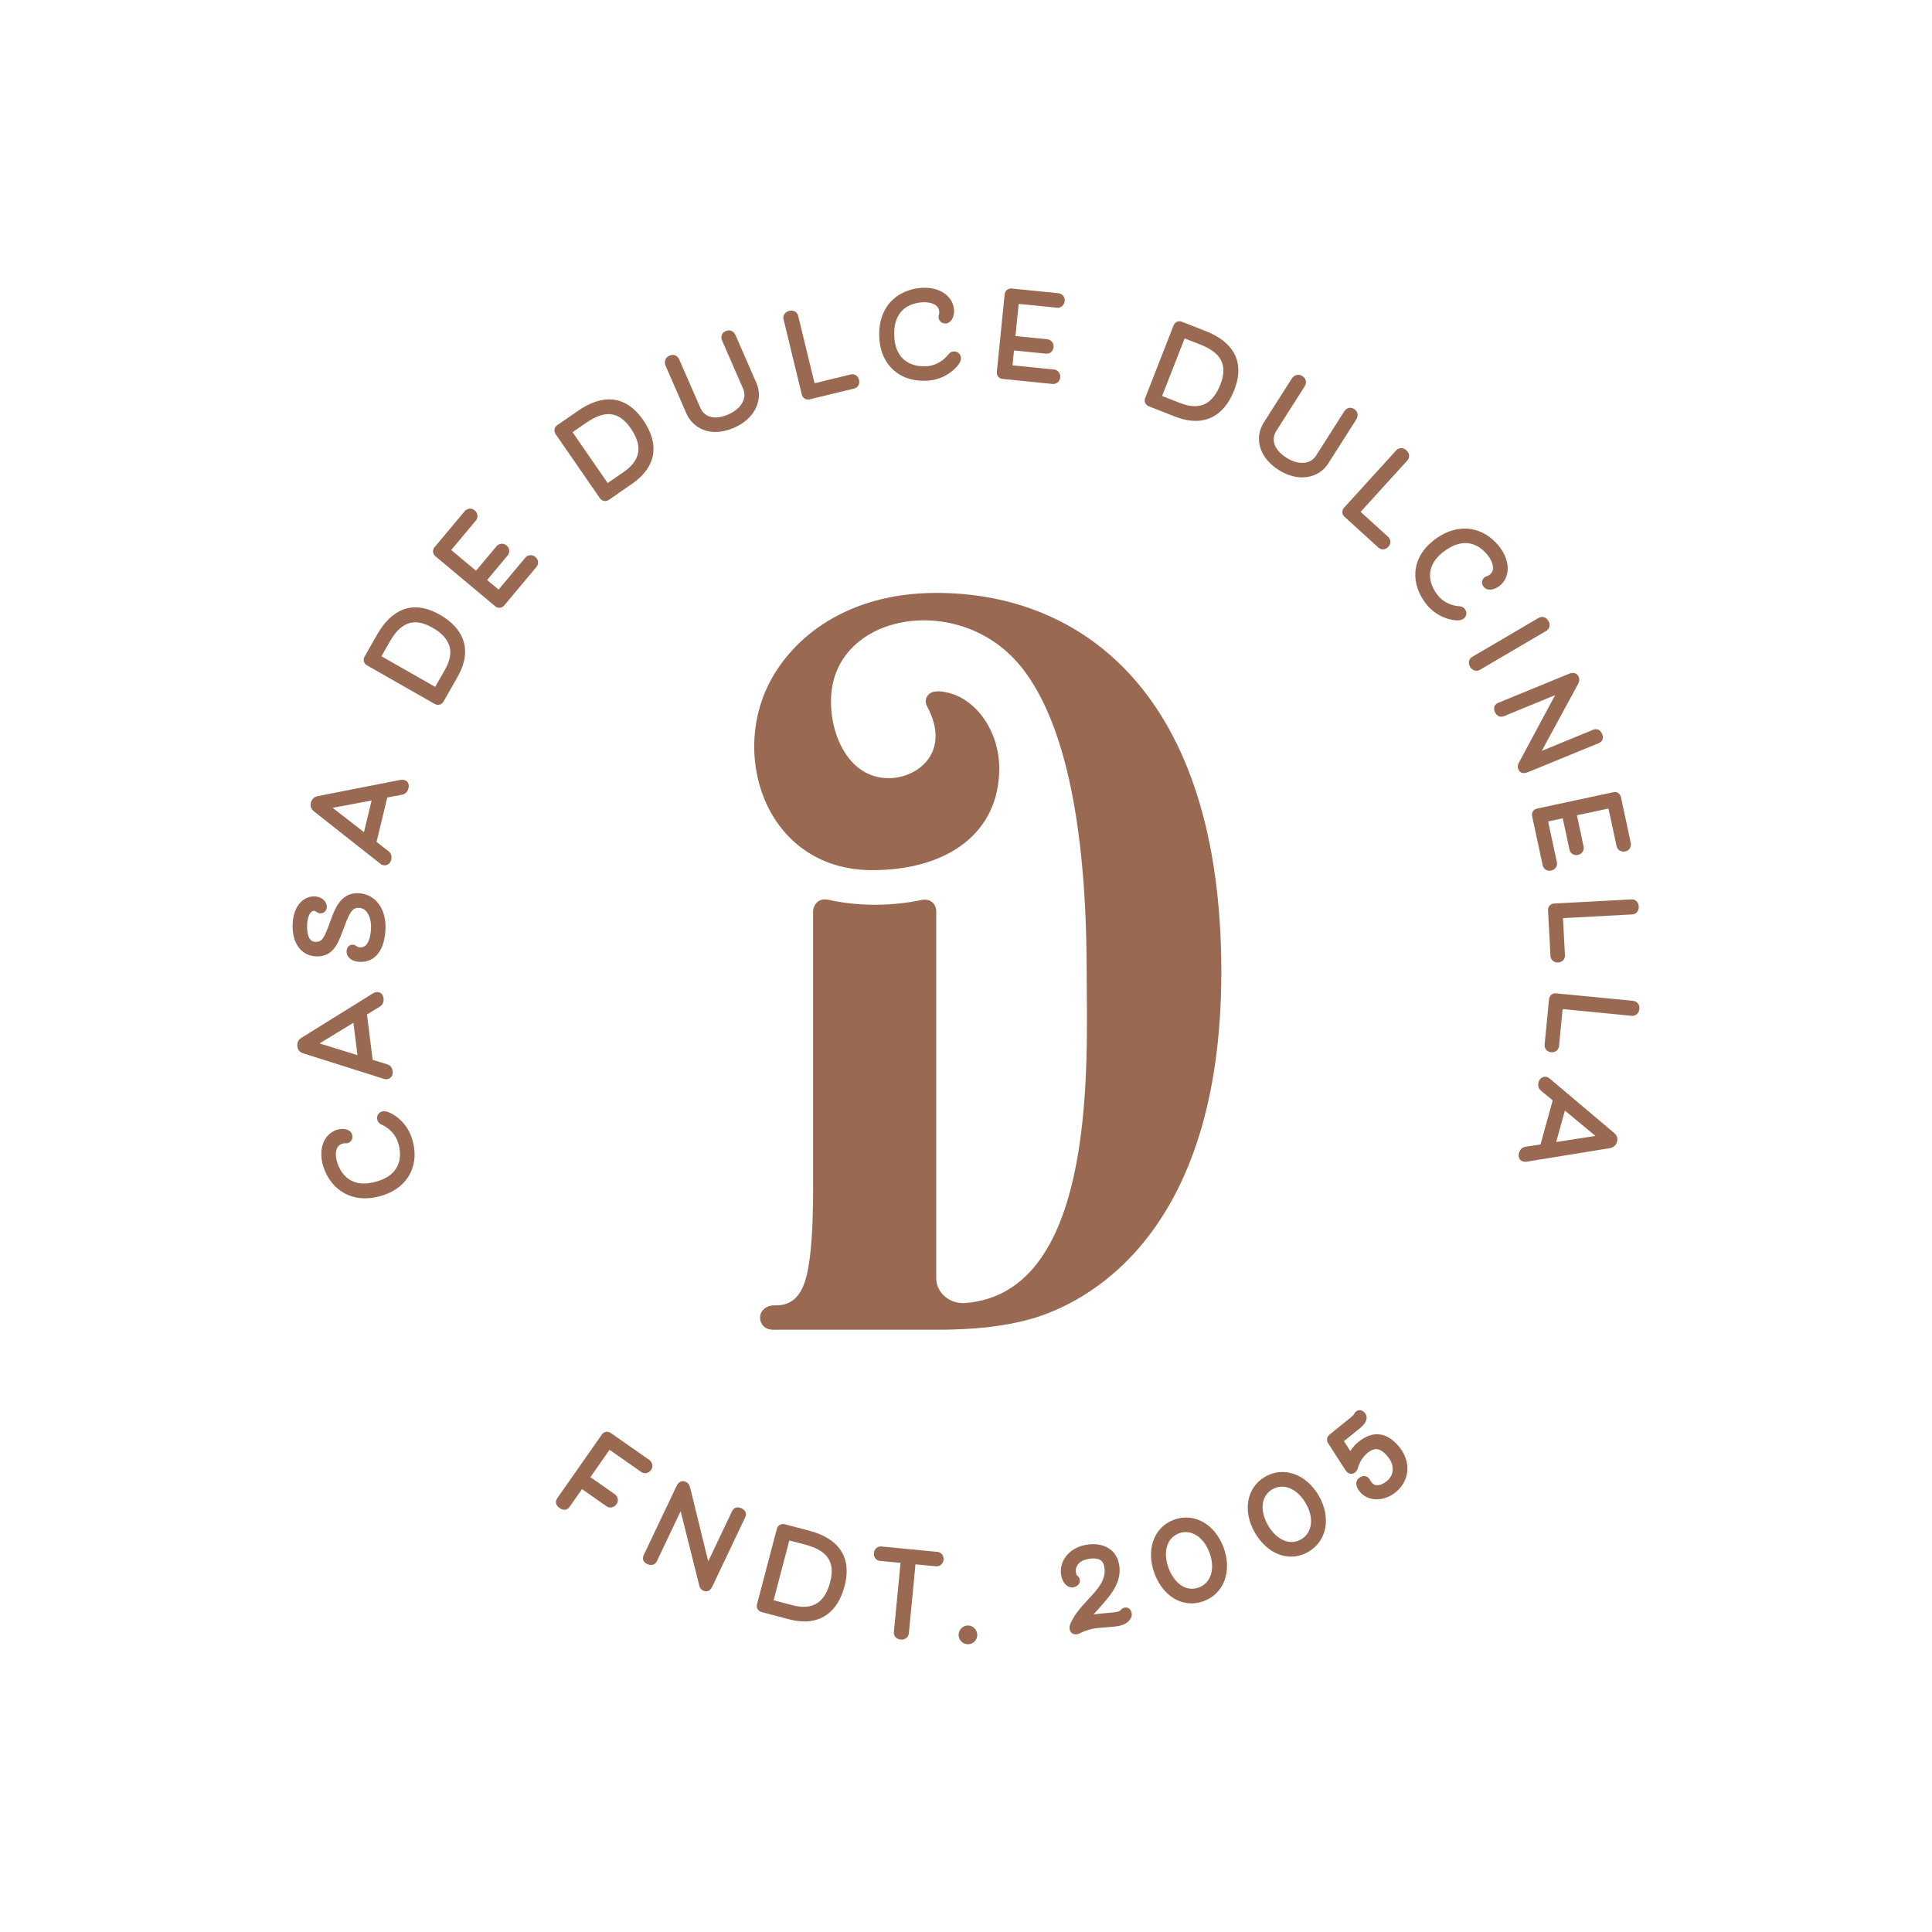 <?xml version="1.0" encoding="UTF-8"?>
<svg id="Layer_1" data-name="Layer 1" xmlns="http://www.w3.org/2000/svg" viewBox="0 0 1080 1080">
  <defs>
    <style>
      .cls-1 {
        fill: #996952;
      }
    </style>
  </defs>
  <g>
    <g>
      <g>
        <path class="cls-1" d="M186.31,650.68c3.05,9.27,11.16,16.61,26.2,11.66,12.59-4.15,15.52-14.48,12.18-24.62-2.05-6.24-7.16-9.79-10.48-11.22-.54-.27-.77-.39-.99-1.03-.29-.87.18-1.61.88-1.84.76-.25,1.92.14,2.44.36,4.05,1.7,9.14,5.97,11.42,12.91,3.93,11.95-.15,24.28-14.32,28.95-16.44,5.41-26.95-3.15-30.56-14.11-2.79-8.45-.25-15.88,5.87-17.89,2.62-.86,5.13-.33,5.57,1.01.29.87.01,1.61-.75,1.86-.64.21-1.01-.32-3.22.41-4.96,1.44-6.32,7.31-4.26,13.56Z"/>
        <path class="cls-1" d="M204,669.86c-4.2,0-8.11-.96-11.57-2.87-5.35-2.95-9.46-8.11-11.57-14.52-1.5-4.55-1.64-9.11-.4-12.84,1.31-3.96,4.08-6.81,7.78-8.03,3.91-1.28,7.66-.18,8.55,2.51.71,2.14-.24,4.18-2.25,4.84-.69.23-1.26.18-1.61.15-.3-.03-.64-.06-1.62.27-1.29.38-2.17,1.09-2.77,2.22-1.06,2-1.05,5.12,0,8.35,1.98,6,7.63,15.3,23.22,10.16,5.3-1.74,8.88-4.69,10.64-8.76,1.59-3.68,1.6-8.14.04-12.88-2.07-6.31-7.54-9.09-9.17-9.79-1-.5-1.81-1.01-2.29-2.46-.33-1-.26-2.05.19-2.95.45-.89,1.23-1.56,2.19-1.87,1.42-.46,3-.03,4.08.42,4.51,1.89,10.23,6.66,12.76,14.35,4.74,14.42-1.61,27.25-15.82,31.93-3.61,1.19-7.1,1.78-10.4,1.78Z"/>
      </g>
      <g>
        <path class="cls-1" d="M206.15,594.26l9.59,2.95c.65.23,1.23.47,1.42,1.99.14,1.1-.47,1.67-1.2,1.76-.24.03-.63-.1-.63-.1l-44.72-14.14c-1.22-.4-1.88-.69-2.06-2.16-.17-1.34.55-2.05,1.36-2.52l39.96-24.81s.47-.24.83-.29c.37-.05,1.16-.14,1.36,1.44.16,1.28-.37,1.96-.89,2.28l-8.57,5.22,3.56,28.39ZM202.61,593.16l-3.17-25.34-26.5,16.19,29.67,9.15Z"/>
        <path class="cls-1" d="M215.89,603.32c-.55,0-1.05-.14-1.33-.24l-44.66-14.12c-1.26-.42-3.32-1.09-3.69-4.11-.15-1.18-.02-3.38,2.51-4.85l39.91-24.78c.4-.22,1.07-.54,1.78-.63,2.11-.28,3.69,1.1,3.99,3.49.25,1.97-.51,3.69-2.01,4.59l-7.25,4.42,3.18,25.36,8.13,2.5c1.31.46,2.74,1.29,3.08,3.95.18,1.45-.31,2.43-.76,3-.6.77-1.49,1.27-2.5,1.39-.12.02-.25.02-.37.02ZM178.64,583.29l21.18,6.53-2.27-18.09-18.91,11.56Z"/>
      </g>
      <g>
        <path class="cls-1" d="M209.75,519.58c.44-8.03-3.03-14.12-8.85-14.44-6.56-.37-8.34,6.24-10.99,13.04-2.79,7.16-4.74,14.55-13.2,14.08-6.74-.37-11.28-6.04-10.73-16.02.49-8.82,5.09-13.06,9.87-12.79,2.88.16,4.57,1.92,4.48,3.51-.04.68-.38,1.27-1.18,1.22-.98-.05-1.65-1.32-3.43-1.42-3.12-.17-6.01,3.05-6.38,9.67-.4,7.29,1.79,12.15,6.75,12.42,5.7.32,7.33-3.65,10.45-12.14,2.75-7.47,5.29-15.5,13.99-15.02,8.21.46,13.15,7.92,12.59,17.97-.53,9.56-4.4,16.11-12.12,15.68-3.62-.2-4.99-2.06-4.91-3.53.05-.92.44-1.39,1.06-1.35.8.04,1.22,1.36,4.03,1.51,5.09.28,8.12-4.59,8.55-12.37Z"/>
        <path class="cls-1" d="M201.72,537.7c-.28,0-.56,0-.84-.02-2.16-.12-3.97-.76-5.25-1.85-1.29-1.1-1.97-2.62-1.89-4.16.08-1.47.7-2.32,1.2-2.77.64-.57,1.48-.85,2.34-.81.97.05,1.63.53,2.07.85.44.32.82.6,1.97.66,1.6.06,2.91-.6,3.93-2.12,1.2-1.79,1.94-4.57,2.13-8.02.19-3.46-.43-6.58-1.74-8.77-1.2-2-2.84-3.08-4.88-3.19-3.82-.22-5.33,2.75-7.9,9.55l-1.49,3.9c-2.52,6.65-5.38,14.11-14.8,13.67-8.47-.47-13.55-7.74-12.96-18.51.6-10.75,6.89-15.27,12.36-15.02,4.39.24,6.86,3.24,6.71,5.99-.06,1.06-.48,1.99-1.19,2.62-.66.59-1.54.89-2.48.84-1.06-.06-1.82-.57-2.38-.95-.47-.31-.69-.45-1.04-.47-1.75-.03-3.61,2.43-3.89,7.44-.18,3.25.2,5.89,1.1,7.63.77,1.49,1.86,2.22,3.42,2.31,3.81.17,4.88-1.82,8.1-10.6l.35-.97c2.63-7.2,5.88-16.12,15.98-15.6,9.36.52,15.46,8.94,14.82,20.46-.3,5.43-1.58,9.74-3.8,12.83-2.41,3.34-5.84,5.09-9.97,5.09Z"/>
      </g>
      <g>
        <path class="cls-1" d="M207.82,471.59l7.92,6.15c.52.44.99.87.63,2.36-.26,1.08-1.03,1.39-1.75,1.22-.24-.06-.55-.32-.55-.32l-36.81-29.04c-1-.81-1.51-1.32-1.17-2.75.32-1.31,1.24-1.72,2.16-1.88l46.15-9.06s.52-.06.88.03c.36.08,1.14.27.76,1.82-.3,1.25-1.04,1.71-1.64,1.82l-9.86,1.85-6.72,27.81ZM204.9,469.3l6-24.83-30.51,5.76,24.51,19.06Z"/>
        <path class="cls-1" d="M215.02,483.72c-.31,0-.62-.04-.94-.11-.68-.16-1.25-.58-1.53-.82l-36.75-28.99c-1.03-.84-2.72-2.2-2-5.16.28-1.15,1.18-3.16,4.06-3.65l46.09-9.05c.46-.06,1.2-.12,1.9.05.95.22,1.68.72,2.15,1.48.53.86.64,1.93.34,3.19-.47,1.92-1.77,3.26-3.5,3.58l-8.35,1.57-6.01,24.84,6.72,5.21c1.06.89,2.11,2.18,1.48,4.78-.46,1.89-1.92,3.08-3.65,3.08ZM185.97,451.59l17.49,13.6,4.28-17.72-21.78,4.11Z"/>
      </g>
      <g>
        <path class="cls-1" d="M245.87,391.01c-.36.64-1.03.82-1.67.46l-37.88-21.59c-.64-.36-.82-1.03-.46-1.67l6.99-12.27c7.08-12.43,17.34-18.53,31.8-10.29,11.15,6.35,17.58,16.66,9.03,31.65l-7.81,13.71ZM250.75,375.63c7.2-12.65,1.87-21.27-7.89-26.83-12.59-7.18-20.96-1.91-27.07,8.81l-5.78,10.14,34.15,19.46,6.6-11.58Z"/>
        <path class="cls-1" d="M244.85,394.02c-.62,0-1.25-.17-1.83-.5l-37.88-21.59c-.85-.48-1.46-1.25-1.71-2.15-.25-.91-.12-1.88.37-2.74l7-12.27c4.05-7.12,8.88-11.8,14.33-13.93,6.25-2.43,13.21-1.51,20.69,2.76,6.6,3.76,10.95,8.41,12.95,13.82,2.34,6.34,1.32,13.42-3.03,21.05l-7.81,13.71c-.49.86-1.26,1.47-2.16,1.72-.3.08-.6.12-.91.12ZM213.23,366.86l30.04,17.12,5.43-9.52c5.68-9.97,3.39-17.69-7.01-23.61-5.36-3.06-9.91-3.76-13.93-2.17-3.63,1.44-6.88,4.74-9.93,10.09l-4.61,8.08Z"/>
      </g>
      <g>
        <path class="cls-1" d="M295.55,313.16s1-1,2.23.02c1.18.98.36,2.15.36,2.15l-18.09,21.62c-.47.56-1.17.63-1.73.15l-33.44-27.98c-.57-.47-.63-1.16-.15-1.73l16.94-20.25s1-1,2.18-.02c1.22,1.02.46,2.22.46,2.22l-15.41,18.42,17.47,14.62,13.08-15.63s1-1,2.18-.02c1.22,1.03.41,2.19.41,2.19l-13.08,15.63,10.03,8.39,16.55-19.78Z"/>
        <path class="cls-1" d="M279.13,339.78c-.81,0-1.63-.29-2.32-.87l-33.43-27.98c-.76-.63-1.22-1.5-1.3-2.43-.08-.93.22-1.87.85-2.62l16.94-20.25c1.39-1.41,3.64-1.87,5.5-.32,1.85,1.54,1.87,3.84.94,5.3l-14.07,16.85,13.85,11.59,11.57-13.82c1.39-1.41,3.64-1.87,5.5-.32,1.9,1.59,1.85,3.9.83,5.35l-11.69,13.98,6.41,5.36,15.17-18.12c1.26-1.26,3.52-1.71,5.41-.13,1.87,1.56,1.81,3.85.79,5.31l-18.21,21.78c-.73.87-1.72,1.32-2.73,1.32Z"/>
      </g>
      <g>
        <path class="cls-1" d="M339,277.48c-.6.42-1.29.29-1.71-.31l-24.76-35.85c-.42-.61-.29-1.29.31-1.71l11.61-8.02c11.76-8.13,23.65-9.17,33.1,4.51,7.29,10.55,8.61,22.62-5.58,32.42l-12.98,8.96ZM350.06,265.74c11.97-8.26,10.9-18.34,4.52-27.58-8.23-11.92-18.05-10.8-28.2-3.79l-9.59,6.63,22.32,32.31,10.96-7.57Z"/>
        <path class="cls-1" d="M338.27,280.09c-.2,0-.41-.02-.61-.06-.92-.17-1.74-.71-2.31-1.52l-24.76-35.85c-1.16-1.68-.77-3.82.91-4.99l11.62-8.02c6.73-4.65,13.1-6.79,18.94-6.33,6.68.52,12.55,4.36,17.44,11.44,9.48,13.72,7.29,26.4-6.18,35.7l-12.98,8.96c-.63.43-1.35.66-2.07.66ZM320.07,241.6l19.63,28.43,9.01-6.23c5-3.45,7.73-7.39,8.13-11.7.35-3.81-1.07-8.05-4.21-12.6-3.5-5.07-7.29-7.68-11.6-7.98-3.86-.28-8.24,1.29-13.31,4.79l-7.65,5.28Z"/>
      </g>
      <g>
        <path class="cls-1" d="M405.94,189.76c-.37-.84-.75-1.88.71-2.52,1.18-.52,1.94.16,2.39,1.17l11.66,26.73c3.27,7.49-.28,17.01-11.25,21.8-11.37,4.96-20.25.87-23.52-6.62l-11.66-26.73c-.37-.85-.36-2.06.82-2.57,1.3-.56,2.01-.14,2.56,1.09l11.66,26.73c2.63,6.02,9.23,9.17,18.8,4.99,8.95-3.91,12.14-11.33,9.51-17.35l-11.67-26.73Z"/>
        <path class="cls-1" d="M399.91,241.47c-7.97,0-13.69-4.58-16.15-10.22l-11.67-26.73c-.4-.93-.52-1.94-.31-2.86.28-1.28,1.12-2.28,2.35-2.82,2.45-1.06,4.56-.2,5.66,2.31l11.67,26.74c2.44,5.58,8.3,7,15.69,3.77,7.17-3.13,10.58-8.99,8.29-14.24l-11.66-26.73c-.22-.49-.62-1.42-.52-2.5.07-.8.49-2.28,2.45-3.13,1.32-.58,2.4-.38,3.07-.12.73.28,1.74.95,2.42,2.51l11.67,26.73c1.93,4.42,1.82,9.35-.32,13.86-2.23,4.73-6.44,8.55-12.16,11.04-3.8,1.66-7.32,2.38-10.48,2.38Z"/>
      </g>
      <g>
        <path class="cls-1" d="M476.15,211.62s1.37-.33,1.76,1.28c.41,1.67-.97,2-.97,2l-24.94,6.05c-.72.18-1.31-.19-1.48-.9l-10.24-42.19s-.33-1.37,1.46-1.81c1.79-.43,2.12.94,2.12.94l9.73,40.1,22.56-5.47Z"/>
        <path class="cls-1" d="M451.66,223.36c-.65,0-1.27-.17-1.82-.5-.8-.49-1.37-1.29-1.61-2.24l-10.24-42.19c-.43-1.78.54-4.02,3.2-4.66,1.55-.37,2.65.02,3.29.41,1.23.75,1.6,1.92,1.68,2.26l9.18,37.8,20.26-4.92c1.77-.43,3.99.48,4.61,3.02.36,1.47-.03,2.53-.41,3.16-.75,1.24-1.95,1.61-2.29,1.69l-24.94,6.05c-.3.07-.61.11-.91.11Z"/>
      </g>
      <g>
        <path class="cls-1" d="M515.23,166.65c-9.73.74-18.81,6.85-17.61,22.64,1.01,13.22,10.34,18.55,20.99,17.74,6.55-.5,11.23-4.61,13.41-7.48.39-.46.56-.66,1.24-.71.92-.07,1.52.56,1.58,1.29.06.8-.6,1.83-.93,2.29-2.63,3.53-7.99,7.44-15.28,8-12.55.95-23.54-5.97-24.67-20.85-1.31-17.26,9.52-25.41,21.03-26.29,8.88-.68,15.48,3.56,15.97,9.99.21,2.75-.91,5.06-2.32,5.17-.92.07-1.57-.37-1.63-1.17-.05-.67.55-.9.37-3.23-.21-5.16-5.59-7.89-12.14-7.39Z"/>
        <path class="cls-1" d="M516.29,212.87c-13.83,0-23.63-9.03-24.7-23.12-.65-8.61,1.54-15.89,6.33-21.07,4.15-4.48,10.14-7.24,16.88-7.75,4.79-.37,9.24.59,12.57,2.69,3.53,2.23,5.64,5.59,5.93,9.48.31,4.1-1.66,7.49-4.49,7.7-1.02.08-1.94-.16-2.68-.69-.87-.62-1.4-1.56-1.48-2.66-.06-.71.13-1.26.24-1.59.1-.29.21-.61.13-1.64-.06-1.34-.55-2.37-1.5-3.22-1.69-1.5-4.73-2.25-8.11-2h0c-6.3.48-16.68,3.73-15.44,20.11.8,10.56,7.7,16.37,18.46,15.57,5.26-.4,9.5-3.65,11.71-6.56.72-.85,1.42-1.52,2.94-1.63,1.08-.09,2.08.25,2.85.93.73.65,1.18,1.55,1.26,2.53.11,1.48-.69,2.92-1.38,3.86-2.94,3.94-8.93,8.35-17.01,8.96-.85.06-1.68.1-2.5.1Z"/>
      </g>
      <g>
        <path class="cls-1" d="M589.08,208.94s1.39.26,1.23,1.85c-.15,1.53-1.57,1.51-1.57,1.51l-28.05-2.82c-.73-.07-1.17-.61-1.1-1.34l4.36-43.38c.07-.74.61-1.18,1.34-1.1l26.27,2.64s1.39.26,1.24,1.79c-.16,1.59-1.58,1.63-1.58,1.63l-23.89-2.4-2.28,22.67,20.29,2.04s1.39.26,1.24,1.79c-.16,1.59-1.58,1.57-1.58,1.57l-20.29-2.04-1.31,13.01,25.66,2.58Z"/>
        <path class="cls-1" d="M588.76,214.66h-.05l-28.25-2.83c-.98-.1-1.85-.55-2.44-1.28-.59-.73-.87-1.67-.77-2.65l4.36-43.39c.1-.98.55-1.85,1.28-2.45.72-.59,1.66-.88,2.65-.77l26.28,2.64c1.95.36,3.6,1.96,3.35,4.38-.24,2.4-2.13,3.7-3.86,3.75l-21.85-2.18-1.81,17.97,17.94,1.8c1.95.36,3.59,1.96,3.35,4.38-.25,2.46-2.05,3.74-3.96,3.69l-18.14-1.81-.84,8.32,23.52,2.37c1.75.33,3.39,1.95,3.15,4.4-.24,2.4-2.14,3.64-3.9,3.64ZM560.93,207.13h0,0Z"/>
      </g>
      <g>
        <path class="cls-1" d="M643.06,224.95c-.68-.27-.96-.9-.7-1.59l15.87-40.59c.27-.68.9-.96,1.59-.69l13.15,5.14c13.32,5.21,20.84,14.47,14.78,29.96-4.67,11.95-13.94,19.79-30,13.51l-14.69-5.75ZM658.98,227.55c13.55,5.3,21.31-1.22,25.4-11.69,5.27-13.49-1.14-21.01-12.63-25.5l-10.86-4.25-14.31,36.59,12.4,4.85Z"/>
        <path class="cls-1" d="M668.37,235.28c-3.54,0-7.38-.79-11.47-2.39l-14.69-5.75c-1.9-.74-2.78-2.74-2.04-4.65l15.87-40.59c.75-1.9,2.74-2.78,4.65-2.03l13.15,5.14c7.63,2.98,12.96,7.07,15.85,12.16,3.31,5.83,3.4,12.85.27,20.87-4.44,11.37-11.92,17.24-21.59,17.24ZM659.84,225.35c5.66,2.21,10.46,2.28,14.25.2,3.35-1.84,6.07-5.39,8.09-10.54,2.24-5.74,2.28-10.34.12-14.09-1.95-3.38-5.69-6.12-11.42-8.36l-8.66-3.39-12.59,32.19,10.21,3.99Z"/>
      </g>
      <g>
        <path class="cls-1" d="M753.24,231.48c.49-.77,1.14-1.67,2.49-.82,1.09.69.96,1.7.36,2.63l-15.66,24.61c-4.38,6.89-14.26,9.26-24.37,2.83-10.46-6.66-12.03-16.32-7.65-23.21l15.66-24.6c.49-.78,1.5-1.45,2.59-.76,1.19.76,1.24,1.59.52,2.73l-15.66,24.61c-3.53,5.54-2.45,12.77,6.35,18.38,8.24,5.24,16.18,3.75,19.71-1.8l15.66-24.61Z"/>
        <path class="cls-1" d="M727.85,266.86c-4.3,0-8.76-1.41-13.05-4.14-5.41-3.44-9-7.89-10.4-12.87-1.31-4.66-.59-9.49,2.03-13.6l15.66-24.6c.54-.85,1.32-1.51,2.2-1.86,1.21-.48,2.51-.35,3.65.38,2.25,1.43,2.72,3.67,1.25,5.99l-15.66,24.61c-1.47,2.31-1.88,4.81-1.17,7.24.83,2.85,3.18,5.57,6.8,7.88,3.45,2.2,6.94,3.16,10.07,2.79,2.73-.32,5-1.7,6.38-3.86l15.66-24.61c2.13-3.34,4.73-2.19,5.74-1.54,2.06,1.32,2.5,3.68,1.09,5.89l-15.66,24.61c-2.59,4.07-6.74,6.73-11.68,7.48-.95.14-1.92.22-2.9.22Z"/>
      </g>
      <g>
        <path class="cls-1" d="M774.43,301.9s1.05.95-.07,2.17c-1.16,1.27-2.2.32-2.2.32l-18.99-17.27c-.55-.5-.58-1.19-.08-1.73l29.21-32.12s.95-1.05,2.31.19c1.36,1.24.41,2.29.41,2.29l-27.76,30.52,17.17,15.62Z"/>
        <path class="cls-1" d="M773.08,307.1c-.23,0-.47-.02-.7-.07-.95-.18-1.58-.68-1.81-.89l-18.99-17.27c-1.51-1.38-1.62-3.56-.24-5.07l29.21-32.12c.21-.23.82-.81,1.8-1.06.76-.2,2.29-.32,3.85,1.1,2.02,1.84,1.8,4.27.57,5.62l-26.17,28.78,15.42,14.03c.27.24,1.14,1.15,1.21,2.6.03.73-.13,1.82-1.13,2.91-.85.93-1.92,1.43-3.03,1.43Z"/>
      </g>
      <g>
        <path class="cls-1" d="M833.48,308.9c-6.08-7.64-16.23-11.72-28.62-1.87-10.38,8.26-9.55,18.97-2.9,27.33,4.09,5.14,10.11,6.7,13.72,6.89.6.07.86.1,1.28.63.57.72.39,1.58-.19,2.03-.63.5-1.85.53-2.42.51-4.39-.19-10.65-2.44-15.19-8.16-7.83-9.85-8.28-22.83,3.4-32.12,13.55-10.78,26.37-6.39,33.56,2.65,5.54,6.97,5.74,14.81.69,18.82-2.16,1.72-4.69,2.09-5.57.98-.57-.72-.57-1.51.05-2,.53-.42,1.05-.05,2.88-1.51,4.15-3.06,3.39-9.05-.7-14.19Z"/>
        <path class="cls-1" d="M814.62,346.79c-.12,0-.23,0-.34,0-4.91-.22-11.92-2.71-16.96-9.05-4.35-5.46-6.52-11.82-6.12-17.89.44-6.67,3.86-12.74,9.9-17.54,6.75-5.37,14.02-7.64,20.99-6.59,6.04.92,11.68,4.33,15.89,9.62,6.32,7.94,6.45,17.25.32,22.14-1.34,1.07-2.89,1.79-4.35,2.03-1.91.32-3.57-.2-4.54-1.43-1.4-1.77-1.22-4.01.43-5.32.56-.45,1.12-.6,1.45-.69.29-.08.62-.17,1.43-.81,1.08-.8,1.66-1.78,1.83-3.05.3-2.25-.79-5.17-2.9-7.83-3.93-4.94-12.46-11.71-25.3-1.49-8.29,6.59-9.23,15.57-2.52,24.01,3.28,4.13,8.35,5.81,12,6.01,1.1.12,2.05.32,3,1.51.67.84.97,1.87.83,2.89-.13.97-.62,1.85-1.4,2.46-1.05.83-2.49,1.03-3.63,1.03Z"/>
      </g>
      <g>
        <path class="cls-1" d="M825.98,372.44s-1.22.71-2.15-.87c-.93-1.59.28-2.3.28-2.3l37.27-21.86s1.22-.71,2.15.87c.93,1.59-.29,2.3-.29,2.3l-37.27,21.86Z"/>
        <path class="cls-1" d="M825.34,374.97c-1.27,0-2.64-.65-3.55-2.21-1.07-1.82-.64-3.28-.28-3.99.45-.91,1.14-1.38,1.41-1.54l37.27-21.86c1.58-.93,4-.64,5.38,1.72,1.07,1.83.64,3.29.28,4-.45.91-1.14,1.38-1.41,1.54l-37.26,21.86c-.54.31-1.17.49-1.83.49ZM824.79,370.41s0,0,0,0h0Z"/>
      </g>
      <g>
        <path class="cls-1" d="M879.97,381.41l-23.36,43.04,34.82-14.29c.68-.28,1.38-.37,1.98,1.11.56,1.37-.02,1.74-.7,2.01l-39.37,16.15c-1.42.58-2.03.56-2.4-.34-.35-.85.05-1.35.46-2.11l23.09-43.06-34.71,14.24c-.97.39-1.54-.03-2.03-1.23-.42-1.02-.22-1.5.75-1.9l39.48-16.2c.91-.37,1.89-.58,2.31.45.19.45.32.93-.32,2.12Z"/>
        <path class="cls-1" d="M851.83,432.17c-1.74,0-2.62-1.09-3.06-2.18-.74-1.8.02-3.16.43-3.89l20.11-37.5-28.62,11.74c-1.69.69-3.92.39-5.11-2.52-.17-.42-.69-1.68-.13-3.01.55-1.31,1.77-1.81,2.17-1.97l39.48-16.2c.87-.36,2.17-.77,3.51-.21.6.25,1.41.79,1.88,1.95.55,1.32.42,2.56-.43,4.13h0s-20.2,37.22-20.2,37.22l28.69-11.77c2.18-.89,4.08,0,5.06,2.4.48,1.17.53,2.23.14,3.15-.54,1.3-1.7,1.77-2.14,1.95l-39.36,16.15c-.95.39-1.75.55-2.41.55Z"/>
      </g>
      <g>
        <path class="cls-1" d="M867.99,482.61s.18,1.4-1.38,1.74c-1.5.32-1.92-1.03-1.92-1.03l-5.91-27.55c-.15-.72.22-1.3.94-1.46l42.62-9.14c.72-.16,1.3.22,1.46.94l5.54,25.81s.18,1.4-1.32,1.73c-1.56.33-2.04-1.01-2.04-1.01l-5.03-23.47-22.27,4.78,4.27,19.93s.18,1.41-1.33,1.73c-1.56.34-1.98-1.02-1.98-1.02l-4.27-19.93-12.79,2.74,5.41,25.21Z"/>
        <path class="cls-1" d="M866.16,486.76c-1.9,0-3.28-1.29-3.73-2.75l-5.96-27.75c-.21-.97-.04-1.93.47-2.72.51-.79,1.32-1.34,2.29-1.54l42.62-9.14c.96-.22,1.92-.05,2.72.47.79.51,1.34,1.32,1.55,2.29l5.54,25.81c.26,1.96-.76,4.02-3.13,4.53-2.36.49-4.18-.89-4.76-2.53l-4.62-21.46-17.65,3.78,3.78,17.62c.26,1.97-.76,4.02-3.14,4.53-2.41.51-4.2-.93-4.73-2.63l-3.83-17.82-8.17,1.75,4.95,23.11c.22,1.77-.82,3.82-3.23,4.34-.33.07-.64.1-.94.1Z"/>
      </g>
      <g>
        <path class="cls-1" d="M872.45,534.16s.07,1.41-1.58,1.5c-1.72.09-1.79-1.32-1.79-1.32l-1.37-25.61c-.04-.74.43-1.26,1.16-1.29l43.33-2.32s1.41-.07,1.51,1.77c.1,1.84-1.31,1.91-1.31,1.91l-41.18,2.21,1.24,23.16Z"/>
        <path class="cls-1" d="M870.73,538.03c-1.41,0-2.61-.6-3.34-1.66-.55-.8-.65-1.59-.66-1.9l-1.37-25.61c-.11-2.05,1.35-3.67,3.4-3.78l43.32-2.32c1.85-.13,3.85,1.27,3.99,4,.15,2.72-1.71,4.3-3.54,4.4l-38.82,2.08,1.11,20.8c.1,1.83-1.21,3.85-3.81,3.98-.09,0-.18,0-.27,0ZM870.09,534.28h0s0,0,0,0Z"/>
      </g>
      <g>
        <path class="cls-1" d="M869.14,584.6s-.14,1.41-1.79,1.25c-1.71-.17-1.57-1.58-1.57-1.58l2.49-25.54c.07-.73.61-1.18,1.34-1.1l43.2,4.21s1.41.14,1.23,1.97c-.18,1.83-1.58,1.69-1.58,1.69l-41.06-4.01-2.25,23.1Z"/>
        <path class="cls-1" d="M867.6,588.22c-.15,0-.31,0-.47-.02-2.64-.26-3.87-2.33-3.69-4.15l2.49-25.54c.1-.98.55-1.85,1.27-2.45.73-.6,1.67-.85,2.65-.78l43.2,4.21c.32.03,1.14.17,1.93.8.62.5,1.63,1.64,1.42,3.75-.27,2.72-2.33,3.99-4.16,3.82l-38.71-3.78-2.03,20.75c-.03.3-.16,1.07-.71,1.84-.72,1-1.87,1.55-3.18,1.55Z"/>
      </g>
      <g>
        <path class="cls-1" d="M870.65,614.28l-7.72-6.41c-.51-.46-.96-.9-.55-2.38.29-1.07,1.08-1.36,1.79-1.16.24.06.54.34.54.34l35.85,30.26c.98.84,1.47,1.36,1.08,2.79-.36,1.3-1.29,1.68-2.22,1.8l-46.45,7.53s-.52.05-.88-.05-1.13-.31-.7-1.85c.34-1.24,1.1-1.67,1.7-1.76l9.92-1.53,7.64-27.58ZM873.49,616.66l-6.82,24.63,30.7-4.76-23.88-19.87Z"/>
        <path class="cls-1" d="M852.65,649.42c-.37,0-.79-.03-1.19-.15-2.06-.58-2.98-2.44-2.34-4.75.53-1.91,1.88-3.21,3.63-3.46l8.4-1.29,6.82-24.64-6.55-5.44c-1.03-.92-2.03-2.24-1.32-4.83.39-1.4,1.22-2.13,1.85-2.48.86-.48,1.87-.6,2.85-.32.67.18,1.23.63,1.5.87l35.78,30.2c1,.87,2.64,2.28,1.83,5.22-.32,1.14-1.28,3.12-4.18,3.51l-46.39,7.53c-.19.02-.43.04-.7.04ZM874.79,620.81l-4.87,17.58,21.92-3.4-17.05-14.18Z"/>
      </g>
    </g>
    <g>
      <g>
        <path class="cls-1" d="M338.37,803.26c.42-.61,1.11-.72,1.71-.3l21.73,15.22s1.05.96.21,2.17c-.92,1.31-2.14.6-2.14.6l-19.72-13.81-13.42,19.17,15.75,11.03s1.09.91.21,2.17c-.92,1.31-2.18.65-2.18.65l-15.75-11.03-8.28,11.82c-.49.71-1.01,1.02-2.47,0-1.01-.71-1.04-1.4-.55-2.11l24.91-35.57Z"/>
        <path class="cls-1" d="M315.51,843.96c-1.17,0-2.17-.61-2.85-1.08-2-1.4-2.44-3.52-1.13-5.39l24.91-35.57c.56-.81,1.38-1.34,2.3-1.51.93-.15,1.88.06,2.7.63l21.73,15.22c1.52,1.37,2.12,3.55.79,5.46-1.42,2.02-3.72,2.18-5.26,1.29l-17.96-12.57-10.71,15.3,13.81,9.67c1.53,1.27,2.18,3.47.79,5.46-1.38,1.98-3.67,2.19-5.21,1.39l-14.07-9.84-6.93,9.89c-.26.37-1.04,1.48-2.56,1.64-.12.01-.23.02-.34.02Z"/>
      </g>
      <g>
        <path class="cls-1" d="M383.53,832.26l11.66,47.54,16.15-33.99c.31-.66.77-1.19,2.21-.51,1.33.63,1.15,1.3.84,1.96l-18.26,38.42c-.66,1.39-1.12,1.78-2,1.36-.83-.39-.87-1.03-1.08-1.87l-11.87-47.37-16.1,33.87c-.45.94-1.16,1.01-2.32.46-1-.47-1.17-.97-.72-1.91l18.31-38.53c.42-.89,1.01-1.69,2.01-1.22.44.21.86.48,1.19,1.79Z"/>
        <path class="cls-1" d="M394.72,889.57c-.53,0-1.07-.13-1.62-.39-1.76-.83-2.11-2.36-2.29-3.18l-10.33-41.24-13.28,27.93c-.57,1.21-1.44,1.73-2.06,1.95-1.49.54-2.94-.15-3.41-.38-.4-.19-1.64-.78-2.12-2.13-.48-1.34.09-2.53.28-2.92l18.31-38.53c1.77-3.7,4.6-2.6,5.15-2.34,1.3.61,2.04,1.61,2.47,3.35h0s10.08,41.11,10.08,41.11l13.31-28c1.01-2.13,3.01-2.75,5.36-1.63,1.15.55,1.89,1.29,2.23,2.23.47,1.33-.07,2.45-.27,2.88l-18.26,38.42c-.53,1.13-1.2,2.23-2.48,2.69-.35.12-.7.18-1.06.18Z"/>
      </g>
      <g>
        <path class="cls-1" d="M426.33,898.87c-.71-.19-1.06-.79-.88-1.5l11.09-42.15c.19-.71.79-1.06,1.5-.88l13.65,3.59c13.84,3.64,22.37,11.98,18.14,28.07-3.26,12.41-11.56,21.27-28.25,16.88l-15.26-4.01ZM442.45,899.62c14.07,3.7,21.03-3.67,23.88-14.54,3.69-14.01-3.56-20.74-15.49-23.88l-11.28-2.97-10,38,12.88,3.39Z"/>
        <path class="cls-1" d="M449.7,906.39c-2.71,0-5.62-.4-8.71-1.22l-15.26-4.01c-.95-.25-1.74-.84-2.21-1.65-.47-.81-.6-1.78-.34-2.74l11.09-42.15c.53-1.98,2.41-3.07,4.38-2.56l13.66,3.59c7.92,2.09,13.69,5.54,17.15,10.26,3.96,5.41,4.86,12.37,2.67,20.7-1.93,7.34-5.3,12.75-10.01,16.07-3.51,2.47-7.66,3.71-12.4,3.71ZM432.45,894.55l10.6,2.79c5.88,1.56,10.65,1.06,14.18-1.45,3.12-2.21,5.41-6.05,6.82-11.4,1.57-5.96,1.08-10.54-1.5-14.01-2.33-3.14-6.36-5.42-12.31-6.99l-9-2.37-8.79,33.43Z"/>
      </g>
      <g>
        <path class="cls-1" d="M509.66,871.88l-3.97,41.06s-.14,1.4-1.97,1.23-1.7-1.58-1.7-1.58l3.97-41.06-13.87-1.34s-1.41-.14-1.25-1.79c.17-1.71,1.57-1.58,1.57-1.58l31.41,3.03s1.41.13,1.24,1.85c-.16,1.65-1.56,1.51-1.56,1.51l-13.87-1.34Z"/>
        <path class="cls-1" d="M504.02,916.54c-.17,0-.34,0-.52-.03-2.11-.2-3.04-1.41-3.41-2.11-.47-.9-.45-1.73-.42-2.04l3.74-38.71-11.52-1.11c-1.82-.18-3.62-1.77-3.37-4.36.15-1.52.94-2.73,2.17-3.33.87-.42,1.67-.4,1.98-.37l31.4,3.03c.35.03,1.59.23,2.51,1.35.47.57,1,1.56.85,3.08-.25,2.59-2.34,3.8-4.14,3.64l-11.52-1.11-3.74,38.71c-.16,1.7-1.62,3.38-4.02,3.38Z"/>
      </g>
      <g>
        <path class="cls-1" d="M541.05,911.01c1.47-.02,2.85,1.37,2.87,2.84.02,1.47-1.06,2.9-2.78,2.93-1.78.03-2.91-1.36-2.93-2.84-.02-1.47,1.3-2.91,2.84-2.93Z"/>
        <path class="cls-1" d="M541.09,919.14c-1.45,0-2.79-.56-3.77-1.58-.92-.96-1.44-2.23-1.47-3.58-.05-2.79,2.36-5.28,5.16-5.33h.08c2.73,0,5.15,2.4,5.2,5.17.02,1.34-.45,2.62-1.33,3.61-.96,1.09-2.3,1.7-3.77,1.72h-.1ZM541.09,913.37c-.22,0-.52.35-.51.53,0,.24.29.61.53.52.24,0,.46-.3.46-.53,0-.19-.31-.51-.47-.52Z"/>
      </g>
      <g>
        <path class="cls-1" d="M605.47,906.28c1.23-.43,2.65-.84,4.22-1.15,4.27-.84,12.4-1.2,15.05-1.73,3.37-.67,3.43-2.24,4.4-2.43.78-.16,1.05.55,1.19,1.27.23,1.14-1.18,3.55-5.21,4.35-3.07.61-10.97.86-14.82,1.62-4.76.94-7.7,2.84-8.54,3.01-.84.17-1.34-.11-1.48-.83-.11-.54-.12-.92.45-2.16,5.24-12.11,21.56-19.41,18.85-33.08-1.16-5.84-6.16-7.1-12-5.94-6.08,1.2-9.36,5.48-8.36,10.54.68,3.43,1.78,2.34,2.04,3.67.17.84-.55,1.36-1.75,1.59-1.14.23-3.22-1.11-3.93-4.67-1.3-6.56,3.78-12.82,11.37-14.33,7.89-1.56,14.79,1.08,16.29,8.66,2.53,12.76-11.15,21.41-17.77,31.61Z"/>
        <path class="cls-1" d="M601.31,913.62c-.63,0-1.2-.14-1.72-.43-.85-.48-1.43-1.31-1.63-2.35-.23-1.17-.08-2.08.62-3.6,2.15-4.97,5.96-9.09,9.64-13.07,5.62-6.07,10.47-11.32,9.04-18.56-.39-1.99-1.3-3.22-2.85-3.88-1.55-.66-3.75-.72-6.38-.21-2.41.48-4.29,1.5-5.44,2.97-1.05,1.34-1.42,3-1.07,4.8.2,1.02.4,1.3.4,1.3.44.29,1.35.91,1.64,2.37.25,1.25-.17,2.44-1.14,3.27-.62.53-1.43.89-2.47,1.09-1.05.22-2.23-.06-3.3-.77-1.68-1.12-2.89-3.17-3.4-5.75-1.55-7.81,4.26-15.33,13.22-17.1,4.55-.91,8.72-.53,12.03,1.09,3.74,1.82,6.17,5.08,7.03,9.43,2,10.11-4.68,17.58-11.14,24.79-1.05,1.18-2.08,2.32-3.06,3.46,2.23-.31,4.86-.54,7.25-.76,2.38-.21,4.62-.41,5.67-.62,1.47-.29,1.87-.71,2.3-1.15.41-.43,1.04-1.07,2.1-1.28.85-.18,1.7,0,2.39.45,1.08.72,1.41,1.87,1.57,2.67.53,2.71-1.96,6.11-7.07,7.12-1.58.32-4.17.53-6.91.75-2.95.24-6.01.49-7.91.87-3.07.61-5.35,1.67-6.71,2.3-.78.36-1.3.6-1.82.71-.31.06-.62.09-.91.09ZM599.34,882.65s.05.03.06.03c-.06-.05.04-.11.05-.11-.04.02-.07.05-.11.08ZM599.46,882.57h0ZM599.46,882.57h0Z"/>
      </g>
      <g>
        <path class="cls-1" d="M681.8,865.9c4.33,11.69.57,23.1-9.68,26.9-10.31,3.82-20.23-2.46-24.56-14.15-4.27-11.52-.82-23.08,9.48-26.9,10.19-3.78,20.47,2.56,24.76,14.14ZM651.01,877.38c3.67,9.9,11.7,15.31,19.93,12.26,8.18-3.03,11.07-12.55,7.4-22.46-3.65-9.85-11.78-15.35-20.13-12.25-8.23,3.05-10.87,12.54-7.2,22.45Z"/>
        <path class="cls-1" d="M666.03,896.29c-8.79,0-16.76-6.21-20.69-16.81-2.29-6.18-2.55-12.54-.75-17.91,1.91-5.68,6.04-9.95,11.62-12.02,11.22-4.17,22.92,2.37,27.79,15.53h0c4.88,13.16.22,25.75-11.07,29.94-2.32.86-4.64,1.27-6.91,1.27ZM662.82,856.45c-1.25,0-2.52.23-3.78.69-6.73,2.5-9.12,10.48-5.81,19.42,1.62,4.38,4.22,7.86,7.3,9.81,3,1.9,6.33,2.26,9.6,1.06,6.83-2.54,9.3-10.52,6-19.42-2.68-7.24-7.84-11.55-13.31-11.55Z"/>
      </g>
      <g>
        <path class="cls-1" d="M735.15,837.29c6.26,10.79,4.49,22.67-4.96,28.16-9.51,5.52-20.35,1.02-26.61-9.76-6.17-10.63-4.74-22.6,4.77-28.12,9.4-5.45,20.61-.95,26.8,9.72ZM706.77,853.84c5.3,9.14,14.13,13.1,21.73,8.69,7.54-4.38,8.77-14.25,3.47-23.38-5.27-9.08-14.22-13.12-21.92-8.65-7.6,4.41-8.58,14.21-3.28,23.34Z"/>
        <path class="cls-1" d="M721.67,870.16c-2.29,0-4.6-.42-6.84-1.28-5.23-1.99-9.95-6.26-13.29-12.01-7.06-12.17-4.69-25.36,5.63-31.35,10.36-6.01,22.99-1.56,30.03,10.58h0c7.04,12.14,4.6,25.34-5.82,31.38-3.06,1.78-6.37,2.67-9.71,2.67ZM716.63,831.06c-1.85,0-3.67.48-5.39,1.48-3.02,1.75-4.86,4.57-5.32,8.16-.47,3.68.56,7.92,2.9,11.96h0c2.34,4.04,5.49,7.03,8.86,8.43,3.28,1.37,6.62,1.16,9.64-.59,6.3-3.66,7.38-11.95,2.61-20.16-3.45-5.95-8.44-9.27-13.3-9.27Z"/>
      </g>
      <g>
        <path class="cls-1" d="M756.22,794.51c3.15-2.54,2.69-3.12,3.31-3.62.57-.46,1.15-.14,1.69.53.97,1.19.16,3.03-2.71,5.34l-10.36,8.37,6.97,10.78c.83-2.01,2.5-5.41,5.7-7.99,6.45-5.2,13.08-5.59,19.63,2.53,5.98,7.4,5.01,16.47-1.77,21.94-5.68,4.59-13.09,4.5-16.79-.08-1.39-1.72-1.78-3.37-.92-4.07,1.05-.85,1.85-1.03,2.47-.26.27.34.58,1.11,1.51,2.25,2.81,3.49,7.44,3.06,11.69-.37,5.11-4.13,5.84-11.03,1.02-17-5.32-6.59-10.22-6.11-14.71-2.48-4.73,3.82-5.87,8.84-6.25,9.94-.13.42-.38.7-.67.93-.62.5-1.26.39-2.05-.87l-9.59-14.9c-.42-.61-.27-1.21.31-1.67l11.51-9.29Z"/>
        <path class="cls-1" d="M769.63,838.14h-.1c-3.86-.03-7.23-1.58-9.47-4.36-2.65-3.28-2.2-6.07-.57-7.39,3.29-2.66,5.4-.4,5.79.08.15.19.32.46.53.81.2.34.48.83.98,1.44.89,1.11,1.99,1.62,3.36,1.54,1.52-.08,3.3-.88,5.02-2.26,2.03-1.64,3.19-3.77,3.36-6.15.19-2.51-.75-5.12-2.7-7.53-2.09-2.59-4.14-4.01-6.07-4.21-1.65-.15-3.38.51-5.32,2.08-3.69,2.98-4.89,6.88-5.34,8.35l-.17.53c-.23.74-.7,1.42-1.41,1.99-1.03.83-2.04.87-2.69.76-1.64-.28-2.55-1.74-2.85-2.22l-9.57-14.86c-1.05-1.54-.74-3.53.8-4.78l11.51-9.3c1.82-1.47,2.15-2.06,2.32-2.38.17-.31.43-.79.99-1.24,1.3-1.04,3.35-1.18,5.01.88,1.07,1.32,1.2,3.06.37,4.77-.61,1.25-1.73,2.52-3.43,3.89l-8.71,7.03,3.59,5.56c1.25-2.02,2.74-3.73,4.45-5.11,8.17-6.6,16.11-5.6,22.96,2.88,3.25,4.03,4.82,8.78,4.42,13.38-.4,4.58-2.72,8.8-6.54,11.88-3.14,2.53-6.87,3.92-10.54,3.92Z"/>
      </g>
    </g>
  </g>
  <path class="cls-1" d="M523.4,331.44c-49.66,0-80.5,24.77-93.66,50.98-21.53,42.87.31,104,57.83,104,41.81,0,71.01-20.59,71.01-56.86,0-20.95-12.87-38.43-28.28-42.25-4.11-1.02-9.51-1.8-11.89,1.73-1.16,1.72-1.18,3.9-.2,5.72,13.99,25.99-5.59,40.25-21.4,40.25-25.78,0-35.79-32.25-31.2-53.1,9-40.9,74.26-49.4,106.23-7.87,18.1,23.51,35.62,70.94,35.62,170.23,0,45.98,6.73,178.25-67.79,184.13-8.78.69-16.31-5.73-16.31-13.89v-204.96c0-4.34-3.33-7.46-8.25-6.44-14.34,2.99-32.61,4.12-52.03-.11-6.63-1.45-8.55,4.26-8.55,6.35v154.31c0,21.96-.96,38.77-3.75,49.94-4.29,17.2-14.72,16-18.56,16.13-4.07.14-7.3,3.05-7.34,6.73-.04,3.3,2.23,6.88,7.42,6.88h90.69c22.01,0,38.44-1.86,53.25-6.03,29.03-8.18,106.49-44.9,106.49-194.11,0-154.96-77.73-211.77-159.31-211.77Z"/>
</svg>